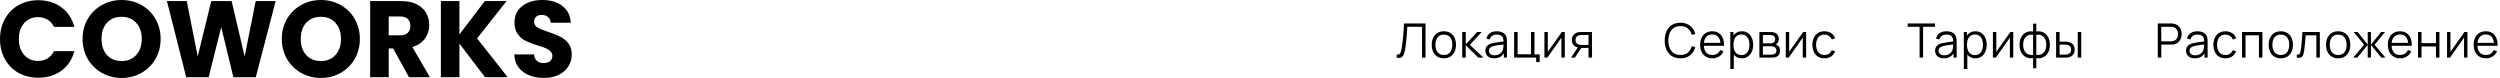 <svg width="738" height="23" viewBox="0 0 738 23" fill="none" xmlns="http://www.w3.org/2000/svg">
<path d="M0 11.52C0 9.301 0.48 7.328 1.44 5.6C2.4 3.851 3.733 2.496 5.44 1.536C7.168 0.555 9.12 0.064 11.296 0.064C13.963 0.064 16.245 0.768 18.144 2.176C20.043 3.584 21.312 5.504 21.952 7.936H15.936C15.488 6.997 14.848 6.283 14.016 5.792C13.205 5.301 12.277 5.056 11.232 5.056C9.547 5.056 8.181 5.643 7.136 6.816C6.091 7.989 5.568 9.557 5.568 11.52C5.568 13.483 6.091 15.051 7.136 16.224C8.181 17.397 9.547 17.984 11.232 17.984C12.277 17.984 13.205 17.739 14.016 17.248C14.848 16.757 15.488 16.043 15.936 15.104H21.952C21.312 17.536 20.043 19.456 18.144 20.864C16.245 22.251 13.963 22.944 11.296 22.944C9.12 22.944 7.168 22.464 5.44 21.504C3.733 20.523 2.4 19.168 1.44 17.44C0.48 15.712 0 13.739 0 11.52Z" fill="black"/>
<path d="M35.927 23.008C33.815 23.008 31.874 22.517 30.103 21.536C28.354 20.555 26.956 19.189 25.911 17.44C24.887 15.669 24.375 13.685 24.375 11.488C24.375 9.291 24.887 7.317 25.911 5.568C26.956 3.819 28.354 2.453 30.103 1.472C31.874 0.491 33.815 0 35.927 0C38.039 0 39.97 0.491 41.719 1.472C43.49 2.453 44.876 3.819 45.879 5.568C46.903 7.317 47.415 9.291 47.415 11.488C47.415 13.685 46.903 15.669 45.879 17.44C44.855 19.189 43.468 20.555 41.719 21.536C39.97 22.517 38.039 23.008 35.927 23.008ZM35.927 18.016C37.719 18.016 39.148 17.419 40.215 16.224C41.303 15.029 41.847 13.451 41.847 11.488C41.847 9.504 41.303 7.925 40.215 6.752C39.148 5.557 37.719 4.96 35.927 4.96C34.114 4.96 32.663 5.547 31.575 6.72C30.508 7.893 29.975 9.483 29.975 11.488C29.975 13.472 30.508 15.061 31.575 16.256C32.663 17.429 34.114 18.016 35.927 18.016Z" fill="black"/>
<path d="M81.371 0.32L75.515 22.784H68.891L65.307 8L61.595 22.784H54.971L49.275 0.32H55.131L58.363 16.672L62.363 0.32H68.379L72.219 16.672L75.483 0.32H81.371Z" fill="black"/>
<path d="M94.74 23.008C92.627 23.008 90.686 22.517 88.915 21.536C87.166 20.555 85.769 19.189 84.724 17.44C83.7 15.669 83.188 13.685 83.188 11.488C83.188 9.291 83.7 7.317 84.724 5.568C85.769 3.819 87.166 2.453 88.915 1.472C90.686 0.491 92.627 0 94.74 0C96.852 0 98.782 0.491 100.532 1.472C102.302 2.453 103.689 3.819 104.691 5.568C105.715 7.317 106.228 9.291 106.228 11.488C106.228 13.685 105.715 15.669 104.691 17.44C103.667 19.189 102.281 20.555 100.532 21.536C98.782 22.517 96.852 23.008 94.74 23.008ZM94.74 18.016C96.531 18.016 97.961 17.419 99.028 16.224C100.115 15.029 100.66 13.451 100.66 11.488C100.66 9.504 100.115 7.925 99.028 6.752C97.961 5.557 96.531 4.96 94.74 4.96C92.926 4.96 91.475 5.547 90.388 6.72C89.321 7.893 88.787 9.483 88.787 11.488C88.787 13.472 89.321 15.061 90.388 16.256C91.475 17.429 92.926 18.016 94.74 18.016Z" fill="black"/>
<path d="M120.728 22.784L116.056 14.304H114.744V22.784H109.272V0.32H118.456C120.226 0.32 121.73 0.629 122.968 1.248C124.226 1.867 125.165 2.72 125.784 3.808C126.402 4.875 126.712 6.069 126.712 7.392C126.712 8.885 126.285 10.219 125.432 11.392C124.6 12.565 123.362 13.397 121.72 13.888L126.904 22.784H120.728ZM114.744 10.432H118.136C119.138 10.432 119.885 10.187 120.376 9.696C120.888 9.205 121.144 8.512 121.144 7.616C121.144 6.763 120.888 6.091 120.376 5.6C119.885 5.109 119.138 4.864 118.136 4.864H114.744V10.432Z" fill="black"/>
<path d="M143.171 22.784L135.619 12.864V22.784H130.147V0.32H135.619V10.176L143.107 0.32H149.539L140.835 11.328L149.859 22.784H143.171Z" fill="black"/>
<path d="M160.587 23.008C158.945 23.008 157.473 22.741 156.171 22.208C154.87 21.675 153.825 20.885 153.035 19.84C152.267 18.795 151.862 17.536 151.819 16.064H157.643C157.729 16.896 158.017 17.536 158.507 17.984C158.998 18.411 159.638 18.624 160.427 18.624C161.238 18.624 161.878 18.443 162.347 18.08C162.817 17.696 163.051 17.173 163.051 16.512C163.051 15.957 162.859 15.499 162.475 15.136C162.113 14.773 161.654 14.475 161.099 14.24C160.566 14.005 159.798 13.739 158.795 13.44C157.345 12.992 156.161 12.544 155.243 12.096C154.326 11.648 153.537 10.987 152.875 10.112C152.214 9.237 151.883 8.096 151.883 6.688C151.883 4.597 152.641 2.965 154.155 1.792C155.67 0.597 157.643 0 160.075 0C162.55 0 164.545 0.597 166.059 1.792C167.574 2.965 168.385 4.608 168.491 6.72H162.571C162.529 5.995 162.262 5.429 161.771 5.024C161.281 4.597 160.651 4.384 159.883 4.384C159.222 4.384 158.689 4.565 158.283 4.928C157.878 5.269 157.675 5.771 157.675 6.432C157.675 7.157 158.017 7.723 158.699 8.128C159.382 8.533 160.449 8.971 161.899 9.44C163.35 9.931 164.523 10.4 165.419 10.848C166.337 11.296 167.126 11.947 167.787 12.8C168.449 13.653 168.779 14.752 168.779 16.096C168.779 17.376 168.449 18.539 167.787 19.584C167.147 20.629 166.209 21.461 164.971 22.08C163.734 22.699 162.273 23.008 160.587 23.008Z" fill="black"/>
<path d="M412.28 17.004V16.087C412.537 16.11 412.749 16.101 412.917 16.059C413.085 16.012 413.22 15.91 413.323 15.751C413.43 15.592 413.524 15.357 413.603 15.044C413.682 14.727 413.762 14.314 413.841 13.805C413.93 13.254 414.004 12.706 414.065 12.16C414.13 11.614 414.186 11.061 414.233 10.501C414.284 9.936 414.326 9.358 414.359 8.765C414.392 8.172 414.422 7.559 414.45 6.924H420.813V17.004H419.784V7.911H415.444C415.411 8.392 415.379 8.884 415.346 9.388C415.318 9.892 415.281 10.408 415.234 10.935C415.192 11.462 415.138 12.006 415.073 12.566C415.012 13.121 414.935 13.695 414.842 14.288C414.767 14.736 414.679 15.151 414.576 15.534C414.478 15.917 414.338 16.239 414.156 16.5C413.979 16.761 413.738 16.941 413.435 17.039C413.136 17.137 412.751 17.125 412.28 17.004ZM426.226 17.214C425.475 17.214 424.833 17.044 424.301 16.703C423.769 16.362 423.361 15.891 423.076 15.289C422.791 14.687 422.649 13.996 422.649 13.217C422.649 12.424 422.794 11.728 423.083 11.131C423.372 10.534 423.783 10.069 424.315 9.738C424.852 9.402 425.489 9.234 426.226 9.234C426.982 9.234 427.626 9.404 428.158 9.745C428.695 10.081 429.103 10.55 429.383 11.152C429.668 11.749 429.81 12.438 429.81 13.217C429.81 14.01 429.668 14.708 429.383 15.31C429.098 15.907 428.688 16.374 428.151 16.71C427.614 17.046 426.973 17.214 426.226 17.214ZM426.226 16.227C427.066 16.227 427.691 15.949 428.102 15.394C428.513 14.834 428.718 14.108 428.718 13.217C428.718 12.302 428.51 11.574 428.095 11.033C427.684 10.492 427.061 10.221 426.226 10.221C425.661 10.221 425.195 10.349 424.826 10.606C424.462 10.858 424.189 11.21 424.007 11.663C423.83 12.111 423.741 12.629 423.741 13.217C423.741 14.127 423.951 14.857 424.371 15.408C424.791 15.954 425.409 16.227 426.226 16.227ZM431.647 17.004L431.654 9.444H432.69V13.084L436.064 9.444H437.436L433.894 13.224L437.898 17.004H436.4L432.69 13.364V17.004H431.647ZM441.063 17.214C440.493 17.214 440.015 17.111 439.628 16.906C439.245 16.701 438.958 16.428 438.767 16.087C438.575 15.746 438.48 15.375 438.48 14.974C438.48 14.563 438.561 14.213 438.725 13.924C438.893 13.63 439.119 13.39 439.404 13.203C439.693 13.016 440.027 12.874 440.405 12.776C440.787 12.683 441.21 12.601 441.672 12.531C442.138 12.456 442.593 12.393 443.037 12.342C443.485 12.286 443.877 12.232 444.213 12.181L443.849 12.405C443.863 11.658 443.718 11.105 443.415 10.746C443.111 10.387 442.584 10.207 441.833 10.207C441.315 10.207 440.876 10.324 440.517 10.557C440.162 10.79 439.912 11.159 439.768 11.663L438.767 11.369C438.939 10.692 439.287 10.167 439.81 9.794C440.332 9.421 441.011 9.234 441.847 9.234C442.537 9.234 443.123 9.365 443.604 9.626C444.089 9.883 444.432 10.256 444.633 10.746C444.726 10.965 444.787 11.21 444.815 11.481C444.843 11.752 444.857 12.027 444.857 12.307V17.004H443.94V15.107L444.206 15.219C443.949 15.868 443.55 16.362 443.009 16.703C442.467 17.044 441.819 17.214 441.063 17.214ZM441.182 16.325C441.662 16.325 442.082 16.239 442.442 16.066C442.801 15.893 443.09 15.658 443.31 15.359C443.529 15.056 443.671 14.715 443.737 14.337C443.793 14.094 443.823 13.828 443.828 13.539C443.832 13.245 443.835 13.026 443.835 12.881L444.227 13.084C443.877 13.131 443.496 13.177 443.086 13.224C442.68 13.271 442.278 13.324 441.882 13.385C441.49 13.446 441.135 13.518 440.818 13.602C440.603 13.663 440.395 13.749 440.195 13.861C439.994 13.968 439.828 14.113 439.698 14.295C439.572 14.477 439.509 14.703 439.509 14.974C439.509 15.193 439.562 15.406 439.67 15.611C439.782 15.816 439.959 15.987 440.202 16.122C440.449 16.257 440.776 16.325 441.182 16.325ZM453.475 18.313V17.004H446.972V9.444H448.001V16.017H451.956V9.444H452.985V16.052H454.504V18.313H453.475ZM461.925 9.444V17.004H460.924V11.117L456.78 17.004H455.912V9.444H456.913V15.282L461.064 9.444H461.925ZM468.929 17.004V14.155H467.165C466.96 14.155 466.747 14.148 466.528 14.134C466.313 14.115 466.113 14.09 465.926 14.057C465.394 13.954 464.941 13.721 464.568 13.357C464.199 12.988 464.015 12.48 464.015 11.831C464.015 11.196 464.188 10.688 464.533 10.305C464.878 9.918 465.296 9.666 465.786 9.549C466.01 9.498 466.236 9.467 466.465 9.458C466.698 9.449 466.899 9.444 467.067 9.444H469.958L469.965 17.004H468.929ZM463.77 17.004L465.877 13.833H467.018L464.897 17.004H463.77ZM467.109 13.273H468.929V10.326H467.109C466.997 10.326 466.841 10.331 466.64 10.34C466.439 10.349 466.25 10.38 466.073 10.431C465.919 10.478 465.765 10.559 465.611 10.676C465.462 10.788 465.336 10.94 465.233 11.131C465.13 11.318 465.079 11.546 465.079 11.817C465.079 12.195 465.182 12.498 465.387 12.727C465.597 12.951 465.858 13.105 466.171 13.189C466.339 13.226 466.507 13.25 466.675 13.259C466.843 13.268 466.988 13.273 467.109 13.273Z" fill="black"/>
<path d="M496.061 17.214C495.058 17.214 494.211 16.992 493.52 16.549C492.829 16.101 492.307 15.483 491.952 14.694C491.597 13.905 491.42 12.995 491.42 11.964C491.42 10.933 491.597 10.023 491.952 9.234C492.307 8.445 492.829 7.829 493.52 7.386C494.211 6.938 495.058 6.714 496.061 6.714C497.232 6.714 498.189 7.015 498.931 7.617C499.673 8.214 500.182 9.017 500.457 10.025L499.407 10.298C499.192 9.5 498.807 8.868 498.252 8.401C497.697 7.934 496.966 7.701 496.061 7.701C495.272 7.701 494.617 7.881 494.094 8.24C493.571 8.599 493.177 9.101 492.911 9.745C492.65 10.384 492.514 11.124 492.505 11.964C492.5 12.804 492.629 13.544 492.89 14.183C493.156 14.822 493.553 15.324 494.08 15.688C494.612 16.047 495.272 16.227 496.061 16.227C496.966 16.227 497.697 15.994 498.252 15.527C498.807 15.056 499.192 14.423 499.407 13.63L500.457 13.903C500.182 14.911 499.673 15.716 498.931 16.318C498.189 16.915 497.232 17.214 496.061 17.214ZM505.5 17.214C504.763 17.214 504.124 17.051 503.582 16.724C503.046 16.397 502.628 15.938 502.329 15.345C502.031 14.752 501.881 14.057 501.881 13.259C501.881 12.433 502.028 11.719 502.322 11.117C502.616 10.515 503.029 10.051 503.561 9.724C504.098 9.397 504.73 9.234 505.458 9.234C506.205 9.234 506.842 9.407 507.369 9.752C507.897 10.093 508.296 10.583 508.566 11.222C508.837 11.861 508.961 12.624 508.937 13.511H507.887V13.147C507.869 12.167 507.656 11.427 507.25 10.928C506.849 10.429 506.261 10.179 505.486 10.179C504.674 10.179 504.051 10.443 503.617 10.97C503.188 11.497 502.973 12.249 502.973 13.224C502.973 14.176 503.188 14.916 503.617 15.443C504.051 15.966 504.665 16.227 505.458 16.227C506 16.227 506.471 16.103 506.872 15.856C507.278 15.604 507.598 15.242 507.831 14.771L508.79 15.142C508.492 15.8 508.051 16.311 507.467 16.675C506.889 17.034 506.233 17.214 505.5 17.214ZM502.609 13.511V12.65H508.384V13.511H502.609ZM514.186 17.214C513.491 17.214 512.903 17.039 512.422 16.689C511.941 16.334 511.577 15.856 511.33 15.254C511.083 14.647 510.959 13.968 510.959 13.217C510.959 12.452 511.083 11.77 511.33 11.173C511.582 10.571 511.951 10.097 512.436 9.752C512.921 9.407 513.519 9.234 514.228 9.234C514.919 9.234 515.511 9.409 516.006 9.759C516.501 10.109 516.879 10.585 517.14 11.187C517.406 11.789 517.539 12.466 517.539 13.217C517.539 13.973 517.406 14.652 517.14 15.254C516.874 15.856 516.491 16.334 515.992 16.689C515.493 17.039 514.891 17.214 514.186 17.214ZM510.784 20.364V9.444H511.708V15.135H511.82V20.364H510.784ZM514.081 16.255C514.608 16.255 515.047 16.122 515.397 15.856C515.747 15.59 516.008 15.228 516.181 14.771C516.358 14.309 516.447 13.791 516.447 13.217C516.447 12.648 516.361 12.134 516.188 11.677C516.015 11.22 515.752 10.858 515.397 10.592C515.047 10.326 514.601 10.193 514.06 10.193C513.533 10.193 513.094 10.321 512.744 10.578C512.399 10.835 512.14 11.192 511.967 11.649C511.794 12.102 511.708 12.624 511.708 13.217C511.708 13.8 511.794 14.323 511.967 14.785C512.14 15.242 512.401 15.602 512.751 15.863C513.101 16.124 513.544 16.255 514.081 16.255ZM519.369 17.004V9.444H522.484C522.643 9.444 522.834 9.453 523.058 9.472C523.287 9.491 523.499 9.526 523.695 9.577C524.12 9.689 524.46 9.918 524.717 10.263C524.978 10.608 525.109 11.024 525.109 11.509C525.109 11.78 525.067 12.022 524.983 12.237C524.904 12.447 524.789 12.629 524.64 12.783C524.57 12.862 524.493 12.932 524.409 12.993C524.325 13.049 524.243 13.096 524.164 13.133C524.313 13.161 524.474 13.226 524.647 13.329C524.918 13.488 525.123 13.702 525.263 13.973C525.403 14.239 525.473 14.563 525.473 14.946C525.473 15.464 525.349 15.886 525.102 16.213C524.855 16.54 524.523 16.764 524.108 16.885C523.921 16.936 523.718 16.969 523.499 16.983C523.284 16.997 523.081 17.004 522.89 17.004H519.369ZM520.405 16.129H522.841C522.939 16.129 523.063 16.122 523.212 16.108C523.361 16.089 523.494 16.066 523.611 16.038C523.886 15.968 524.087 15.828 524.213 15.618C524.344 15.403 524.409 15.17 524.409 14.918C524.409 14.587 524.311 14.316 524.115 14.106C523.924 13.891 523.667 13.761 523.345 13.714C523.238 13.691 523.126 13.677 523.009 13.672C522.892 13.667 522.787 13.665 522.694 13.665H520.405V16.129ZM520.405 12.783H522.519C522.64 12.783 522.776 12.776 522.925 12.762C523.079 12.743 523.212 12.713 523.324 12.671C523.567 12.587 523.744 12.442 523.856 12.237C523.973 12.032 524.031 11.808 524.031 11.565C524.031 11.299 523.968 11.066 523.842 10.865C523.721 10.664 523.536 10.524 523.289 10.445C523.121 10.384 522.939 10.349 522.743 10.34C522.552 10.331 522.43 10.326 522.379 10.326H520.405V12.783ZM533.174 9.444V17.004H532.173V11.117L528.029 17.004H527.161V9.444H528.162V15.282L532.313 9.444H533.174ZM538.575 17.214C537.814 17.214 537.17 17.044 536.643 16.703C536.116 16.362 535.714 15.893 535.439 15.296C535.168 14.694 535.028 14.003 535.019 13.224C535.028 12.431 535.173 11.735 535.453 11.138C535.733 10.536 536.137 10.069 536.664 9.738C537.191 9.402 537.831 9.234 538.582 9.234C539.347 9.234 540.012 9.421 540.577 9.794C541.146 10.167 541.536 10.678 541.746 11.327L540.738 11.649C540.561 11.196 540.278 10.846 539.891 10.599C539.508 10.347 539.07 10.221 538.575 10.221C538.02 10.221 537.56 10.349 537.196 10.606C536.832 10.858 536.561 11.21 536.384 11.663C536.207 12.116 536.116 12.636 536.111 13.224C536.12 14.129 536.33 14.857 536.741 15.408C537.152 15.954 537.763 16.227 538.575 16.227C539.088 16.227 539.525 16.11 539.884 15.877C540.248 15.639 540.523 15.294 540.71 14.841L541.746 15.149C541.466 15.821 541.055 16.334 540.514 16.689C539.973 17.039 539.326 17.214 538.575 17.214Z" fill="black"/>
<path d="M566.661 17.004V7.911H563.14V6.924H571.211V7.911H567.69V17.004H566.661ZM573.812 17.214C573.243 17.214 572.764 17.111 572.377 16.906C571.994 16.701 571.707 16.428 571.516 16.087C571.325 15.746 571.229 15.375 571.229 14.974C571.229 14.563 571.311 14.213 571.474 13.924C571.642 13.63 571.868 13.39 572.153 13.203C572.442 13.016 572.776 12.874 573.154 12.776C573.537 12.683 573.959 12.601 574.421 12.531C574.888 12.456 575.343 12.393 575.786 12.342C576.234 12.286 576.626 12.232 576.962 12.181L576.598 12.405C576.612 11.658 576.467 11.105 576.164 10.746C575.861 10.387 575.333 10.207 574.582 10.207C574.064 10.207 573.625 10.324 573.266 10.557C572.911 10.79 572.662 11.159 572.517 11.663L571.516 11.369C571.689 10.692 572.036 10.167 572.559 9.794C573.082 9.421 573.761 9.234 574.596 9.234C575.287 9.234 575.872 9.365 576.353 9.626C576.838 9.883 577.181 10.256 577.382 10.746C577.475 10.965 577.536 11.21 577.564 11.481C577.592 11.752 577.606 12.027 577.606 12.307V17.004H576.689V15.107L576.955 15.219C576.698 15.868 576.299 16.362 575.758 16.703C575.217 17.044 574.568 17.214 573.812 17.214ZM573.931 16.325C574.412 16.325 574.832 16.239 575.191 16.066C575.55 15.893 575.84 15.658 576.059 15.359C576.278 15.056 576.421 14.715 576.486 14.337C576.542 14.094 576.572 13.828 576.577 13.539C576.582 13.245 576.584 13.026 576.584 12.881L576.976 13.084C576.626 13.131 576.246 13.177 575.835 13.224C575.429 13.271 575.028 13.324 574.631 13.385C574.239 13.446 573.884 13.518 573.567 13.602C573.352 13.663 573.145 13.749 572.944 13.861C572.743 13.968 572.578 14.113 572.447 14.295C572.321 14.477 572.258 14.703 572.258 14.974C572.258 15.193 572.312 15.406 572.419 15.611C572.531 15.816 572.708 15.987 572.951 16.122C573.198 16.257 573.525 16.325 573.931 16.325ZM583.123 17.214C582.428 17.214 581.84 17.039 581.359 16.689C580.879 16.334 580.515 15.856 580.267 15.254C580.02 14.647 579.896 13.968 579.896 13.217C579.896 12.452 580.02 11.77 580.267 11.173C580.519 10.571 580.888 10.097 581.373 9.752C581.859 9.407 582.456 9.234 583.165 9.234C583.856 9.234 584.449 9.409 584.943 9.759C585.438 10.109 585.816 10.585 586.077 11.187C586.343 11.789 586.476 12.466 586.476 13.217C586.476 13.973 586.343 14.652 586.077 15.254C585.811 15.856 585.429 16.334 584.929 16.689C584.43 17.039 583.828 17.214 583.123 17.214ZM579.721 20.364V9.444H580.645V15.135H580.757V20.364H579.721ZM583.018 16.255C583.546 16.255 583.984 16.122 584.334 15.856C584.684 15.59 584.946 15.228 585.118 14.771C585.296 14.309 585.384 13.791 585.384 13.217C585.384 12.648 585.298 12.134 585.125 11.677C584.953 11.22 584.689 10.858 584.334 10.592C583.984 10.326 583.539 10.193 582.997 10.193C582.47 10.193 582.031 10.321 581.681 10.578C581.336 10.835 581.077 11.192 580.904 11.649C580.732 12.102 580.645 12.624 580.645 13.217C580.645 13.8 580.732 14.323 580.904 14.785C581.077 15.242 581.338 15.602 581.688 15.863C582.038 16.124 582.482 16.255 583.018 16.255ZM594.32 9.444V17.004H593.319V11.117L589.175 17.004H588.307V9.444H589.308V15.282L593.459 9.444H594.32ZM600.168 20.154V17.151C599.431 17.268 598.759 17.188 598.152 16.913C597.546 16.633 597.063 16.18 596.703 15.555C596.344 14.93 596.164 14.155 596.164 13.231C596.164 12.307 596.344 11.532 596.703 10.907C597.063 10.277 597.546 9.822 598.152 9.542C598.759 9.262 599.431 9.18 600.168 9.297V6.98H601.12V9.297C601.858 9.18 602.53 9.262 603.136 9.542C603.743 9.822 604.226 10.277 604.585 10.907C604.945 11.532 605.124 12.307 605.124 13.231C605.124 14.155 604.945 14.93 604.585 15.555C604.226 16.18 603.743 16.633 603.136 16.913C602.53 17.188 601.858 17.268 601.12 17.151V20.154H600.168ZM600.168 16.192V10.263C599.79 10.198 599.426 10.209 599.076 10.298C598.726 10.382 598.411 10.548 598.131 10.795C597.851 11.038 597.63 11.362 597.466 11.768C597.308 12.169 597.228 12.657 597.228 13.231C597.228 13.805 597.31 14.295 597.473 14.701C597.637 15.102 597.858 15.424 598.138 15.667C598.418 15.91 598.733 16.073 599.083 16.157C599.433 16.241 599.795 16.253 600.168 16.192ZM601.12 16.192C601.494 16.253 601.855 16.241 602.205 16.157C602.555 16.073 602.87 15.912 603.15 15.674C603.43 15.431 603.652 15.109 603.815 14.708C603.979 14.302 604.06 13.81 604.06 13.231C604.06 12.652 603.979 12.162 603.815 11.761C603.657 11.355 603.437 11.031 603.157 10.788C602.877 10.545 602.562 10.382 602.212 10.298C601.862 10.209 601.498 10.198 601.12 10.263V16.192ZM606.967 17.004L606.953 9.444H607.989V12.293H609.305C609.525 12.293 609.739 12.298 609.949 12.307C610.159 12.316 610.348 12.335 610.516 12.363C610.89 12.438 611.221 12.564 611.51 12.741C611.8 12.918 612.028 13.163 612.196 13.476C612.364 13.784 612.448 14.174 612.448 14.645C612.448 15.294 612.28 15.805 611.944 16.178C611.608 16.551 611.186 16.794 610.677 16.906C610.486 16.948 610.278 16.976 610.054 16.99C609.83 16.999 609.611 17.004 609.396 17.004H606.967ZM607.989 16.122H609.354C609.508 16.122 609.683 16.117 609.879 16.108C610.075 16.099 610.248 16.073 610.397 16.031C610.649 15.961 610.876 15.821 611.076 15.611C611.282 15.396 611.384 15.074 611.384 14.645C611.384 14.22 611.286 13.901 611.09 13.686C610.894 13.467 610.633 13.322 610.306 13.252C610.157 13.219 609.998 13.198 609.83 13.189C609.667 13.18 609.508 13.175 609.354 13.175H607.989V16.122ZM613.351 17.004V9.444H614.38V17.004H613.351Z" fill="black"/>
<path d="M636.98 17.004V6.924H640.872C640.97 6.924 641.08 6.929 641.201 6.938C641.327 6.943 641.453 6.957 641.579 6.98C642.106 7.059 642.552 7.244 642.916 7.533C643.285 7.818 643.562 8.177 643.749 8.611C643.94 9.045 644.036 9.526 644.036 10.053C644.036 10.576 643.94 11.054 643.749 11.488C643.558 11.922 643.278 12.284 642.909 12.573C642.545 12.858 642.102 13.04 641.579 13.119C641.453 13.138 641.327 13.152 641.201 13.161C641.08 13.17 640.97 13.175 640.872 13.175H638.009V17.004H636.98ZM638.009 12.195H640.844C640.928 12.195 641.026 12.19 641.138 12.181C641.25 12.172 641.36 12.155 641.467 12.132C641.812 12.057 642.095 11.915 642.314 11.705C642.538 11.495 642.704 11.245 642.811 10.956C642.923 10.667 642.979 10.366 642.979 10.053C642.979 9.74 642.923 9.439 642.811 9.15C642.704 8.856 642.538 8.604 642.314 8.394C642.095 8.184 641.812 8.042 641.467 7.967C641.36 7.944 641.25 7.93 641.138 7.925C641.026 7.916 640.928 7.911 640.844 7.911H638.009V12.195ZM647.892 17.214C647.323 17.214 646.845 17.111 646.457 16.906C646.075 16.701 645.788 16.428 645.596 16.087C645.405 15.746 645.309 15.375 645.309 14.974C645.309 14.563 645.391 14.213 645.554 13.924C645.722 13.63 645.949 13.39 646.233 13.203C646.523 13.016 646.856 12.874 647.234 12.776C647.617 12.683 648.039 12.601 648.501 12.531C648.968 12.456 649.423 12.393 649.866 12.342C650.314 12.286 650.706 12.232 651.042 12.181L650.678 12.405C650.692 11.658 650.548 11.105 650.244 10.746C649.941 10.387 649.414 10.207 648.662 10.207C648.144 10.207 647.706 10.324 647.346 10.557C646.992 10.79 646.742 11.159 646.597 11.663L645.596 11.369C645.769 10.692 646.117 10.167 646.639 9.794C647.162 9.421 647.841 9.234 648.676 9.234C649.367 9.234 649.953 9.365 650.433 9.626C650.919 9.883 651.262 10.256 651.462 10.746C651.556 10.965 651.616 11.21 651.644 11.481C651.672 11.752 651.686 12.027 651.686 12.307V17.004H650.769V15.107L651.035 15.219C650.779 15.868 650.38 16.362 649.838 16.703C649.297 17.044 648.648 17.214 647.892 17.214ZM648.011 16.325C648.492 16.325 648.912 16.239 649.271 16.066C649.631 15.893 649.92 15.658 650.139 15.359C650.359 15.056 650.501 14.715 650.566 14.337C650.622 14.094 650.653 13.828 650.657 13.539C650.662 13.245 650.664 13.026 650.664 12.881L651.056 13.084C650.706 13.131 650.326 13.177 649.915 13.224C649.509 13.271 649.108 13.324 648.711 13.385C648.319 13.446 647.965 13.518 647.647 13.602C647.433 13.663 647.225 13.749 647.024 13.861C646.824 13.968 646.658 14.113 646.527 14.295C646.401 14.477 646.338 14.703 646.338 14.974C646.338 15.193 646.392 15.406 646.499 15.611C646.611 15.816 646.789 15.987 647.031 16.122C647.279 16.257 647.605 16.325 648.011 16.325ZM656.945 17.214C656.184 17.214 655.54 17.044 655.013 16.703C654.485 16.362 654.084 15.893 653.809 15.296C653.538 14.694 653.398 14.003 653.389 13.224C653.398 12.431 653.543 11.735 653.823 11.138C654.103 10.536 654.506 10.069 655.034 9.738C655.561 9.402 656.2 9.234 656.952 9.234C657.717 9.234 658.382 9.421 658.947 9.794C659.516 10.167 659.906 10.678 660.116 11.327L659.108 11.649C658.93 11.196 658.648 10.846 658.261 10.599C657.878 10.347 657.439 10.221 656.945 10.221C656.389 10.221 655.93 10.349 655.566 10.606C655.202 10.858 654.931 11.21 654.754 11.663C654.576 12.116 654.485 12.636 654.481 13.224C654.49 14.129 654.7 14.857 655.111 15.408C655.521 15.954 656.133 16.227 656.945 16.227C657.458 16.227 657.894 16.11 658.254 15.877C658.618 15.639 658.893 15.294 659.08 14.841L660.116 15.149C659.836 15.821 659.425 16.334 658.884 16.689C658.342 17.039 657.696 17.214 656.945 17.214ZM661.853 17.004V9.444H667.866V17.004H666.837V10.431H662.882V17.004H661.853ZM673.288 17.214C672.537 17.214 671.895 17.044 671.363 16.703C670.831 16.362 670.423 15.891 670.138 15.289C669.854 14.687 669.711 13.996 669.711 13.217C669.711 12.424 669.856 11.728 670.145 11.131C670.435 10.534 670.845 10.069 671.377 9.738C671.914 9.402 672.551 9.234 673.288 9.234C674.044 9.234 674.688 9.404 675.22 9.745C675.757 10.081 676.165 10.55 676.445 11.152C676.73 11.749 676.872 12.438 676.872 13.217C676.872 14.01 676.73 14.708 676.445 15.31C676.161 15.907 675.75 16.374 675.213 16.71C674.677 17.046 674.035 17.214 673.288 17.214ZM673.288 16.227C674.128 16.227 674.754 15.949 675.164 15.394C675.575 14.834 675.78 14.108 675.78 13.217C675.78 12.302 675.573 11.574 675.157 11.033C674.747 10.492 674.124 10.221 673.288 10.221C672.724 10.221 672.257 10.349 671.888 10.606C671.524 10.858 671.251 11.21 671.069 11.663C670.892 12.111 670.803 12.629 670.803 13.217C670.803 14.127 671.013 14.857 671.433 15.408C671.853 15.954 672.472 16.227 673.288 16.227ZM678.016 17.004V16.101C678.296 16.152 678.509 16.141 678.653 16.066C678.803 15.987 678.912 15.856 678.982 15.674C679.052 15.487 679.111 15.256 679.157 14.981C679.232 14.524 679.3 14.02 679.36 13.469C679.421 12.918 679.475 12.312 679.521 11.649C679.573 10.982 679.624 10.247 679.675 9.444H684.813V17.004H683.791V10.431H680.627C680.595 10.926 680.557 11.418 680.515 11.908C680.473 12.398 680.429 12.869 680.382 13.322C680.34 13.77 680.294 14.183 680.242 14.561C680.191 14.939 680.137 15.266 680.081 15.541C679.997 15.956 679.885 16.288 679.745 16.535C679.61 16.782 679.407 16.946 679.136 17.025C678.866 17.104 678.492 17.097 678.016 17.004ZM690.226 17.214C689.475 17.214 688.833 17.044 688.301 16.703C687.769 16.362 687.361 15.891 687.076 15.289C686.791 14.687 686.649 13.996 686.649 13.217C686.649 12.424 686.794 11.728 687.083 11.131C687.372 10.534 687.783 10.069 688.315 9.738C688.852 9.402 689.489 9.234 690.226 9.234C690.982 9.234 691.626 9.404 692.158 9.745C692.695 10.081 693.103 10.55 693.383 11.152C693.668 11.749 693.81 12.438 693.81 13.217C693.81 14.01 693.668 14.708 693.383 15.31C693.098 15.907 692.688 16.374 692.151 16.71C691.614 17.046 690.973 17.214 690.226 17.214ZM690.226 16.227C691.066 16.227 691.691 15.949 692.102 15.394C692.513 14.834 692.718 14.108 692.718 13.217C692.718 12.302 692.51 11.574 692.095 11.033C691.684 10.492 691.061 10.221 690.226 10.221C689.661 10.221 689.195 10.349 688.826 10.606C688.462 10.858 688.189 11.21 688.007 11.663C687.83 12.111 687.741 12.629 687.741 13.217C687.741 14.127 687.951 14.857 688.371 15.408C688.791 15.954 689.409 16.227 690.226 16.227ZM694.677 17.004L697.869 13.224L694.81 9.444H695.972L698.954 13.175V9.444H699.906V13.175L702.888 9.444H704.043L700.984 13.224L704.176 17.004H702.979L699.906 13.273V17.004H698.954V13.273L695.874 17.004H694.677ZM708.518 17.214C707.781 17.214 707.142 17.051 706.6 16.724C706.064 16.397 705.646 15.938 705.347 15.345C705.049 14.752 704.899 14.057 704.899 13.259C704.899 12.433 705.046 11.719 705.34 11.117C705.634 10.515 706.047 10.051 706.579 9.724C707.116 9.397 707.748 9.234 708.476 9.234C709.223 9.234 709.86 9.407 710.387 9.752C710.915 10.093 711.314 10.583 711.584 11.222C711.855 11.861 711.979 12.624 711.955 13.511H710.905V13.147C710.887 12.167 710.674 11.427 710.268 10.928C709.867 10.429 709.279 10.179 708.504 10.179C707.692 10.179 707.069 10.443 706.635 10.97C706.206 11.497 705.991 12.249 705.991 13.224C705.991 14.176 706.206 14.916 706.635 15.443C707.069 15.966 707.683 16.227 708.476 16.227C709.018 16.227 709.489 16.103 709.89 15.856C710.296 15.604 710.616 15.242 710.849 14.771L711.808 15.142C711.51 15.8 711.069 16.311 710.485 16.675C709.907 17.034 709.251 17.214 708.518 17.214ZM705.627 13.511V12.65H711.402V13.511H705.627ZM713.802 17.004V9.444H714.831V12.727H719.094V9.444H720.123V17.004H719.094V13.714H714.831V17.004H713.802ZM728.386 9.444V17.004H727.385V11.117L723.241 17.004H722.373V9.444H723.374V15.282L727.525 9.444H728.386ZM733.85 17.214C733.113 17.214 732.473 17.051 731.932 16.724C731.395 16.397 730.978 15.938 730.679 15.345C730.38 14.752 730.231 14.057 730.231 13.259C730.231 12.433 730.378 11.719 730.672 11.117C730.966 10.515 731.379 10.051 731.911 9.724C732.448 9.397 733.08 9.234 733.808 9.234C734.555 9.234 735.192 9.407 735.719 9.752C736.246 10.093 736.645 10.583 736.916 11.222C737.187 11.861 737.31 12.624 737.287 13.511H736.237V13.147C736.218 12.167 736.006 11.427 735.6 10.928C735.199 10.429 734.611 10.179 733.836 10.179C733.024 10.179 732.401 10.443 731.967 10.97C731.538 11.497 731.323 12.249 731.323 13.224C731.323 14.176 731.538 14.916 731.967 15.443C732.401 15.966 733.015 16.227 733.808 16.227C734.349 16.227 734.821 16.103 735.222 15.856C735.628 15.604 735.948 15.242 736.181 14.771L737.14 15.142C736.841 15.8 736.4 16.311 735.817 16.675C735.238 17.034 734.583 17.214 733.85 17.214ZM730.959 13.511V12.65H736.734V13.511H730.959Z" fill="black"/>
</svg>
